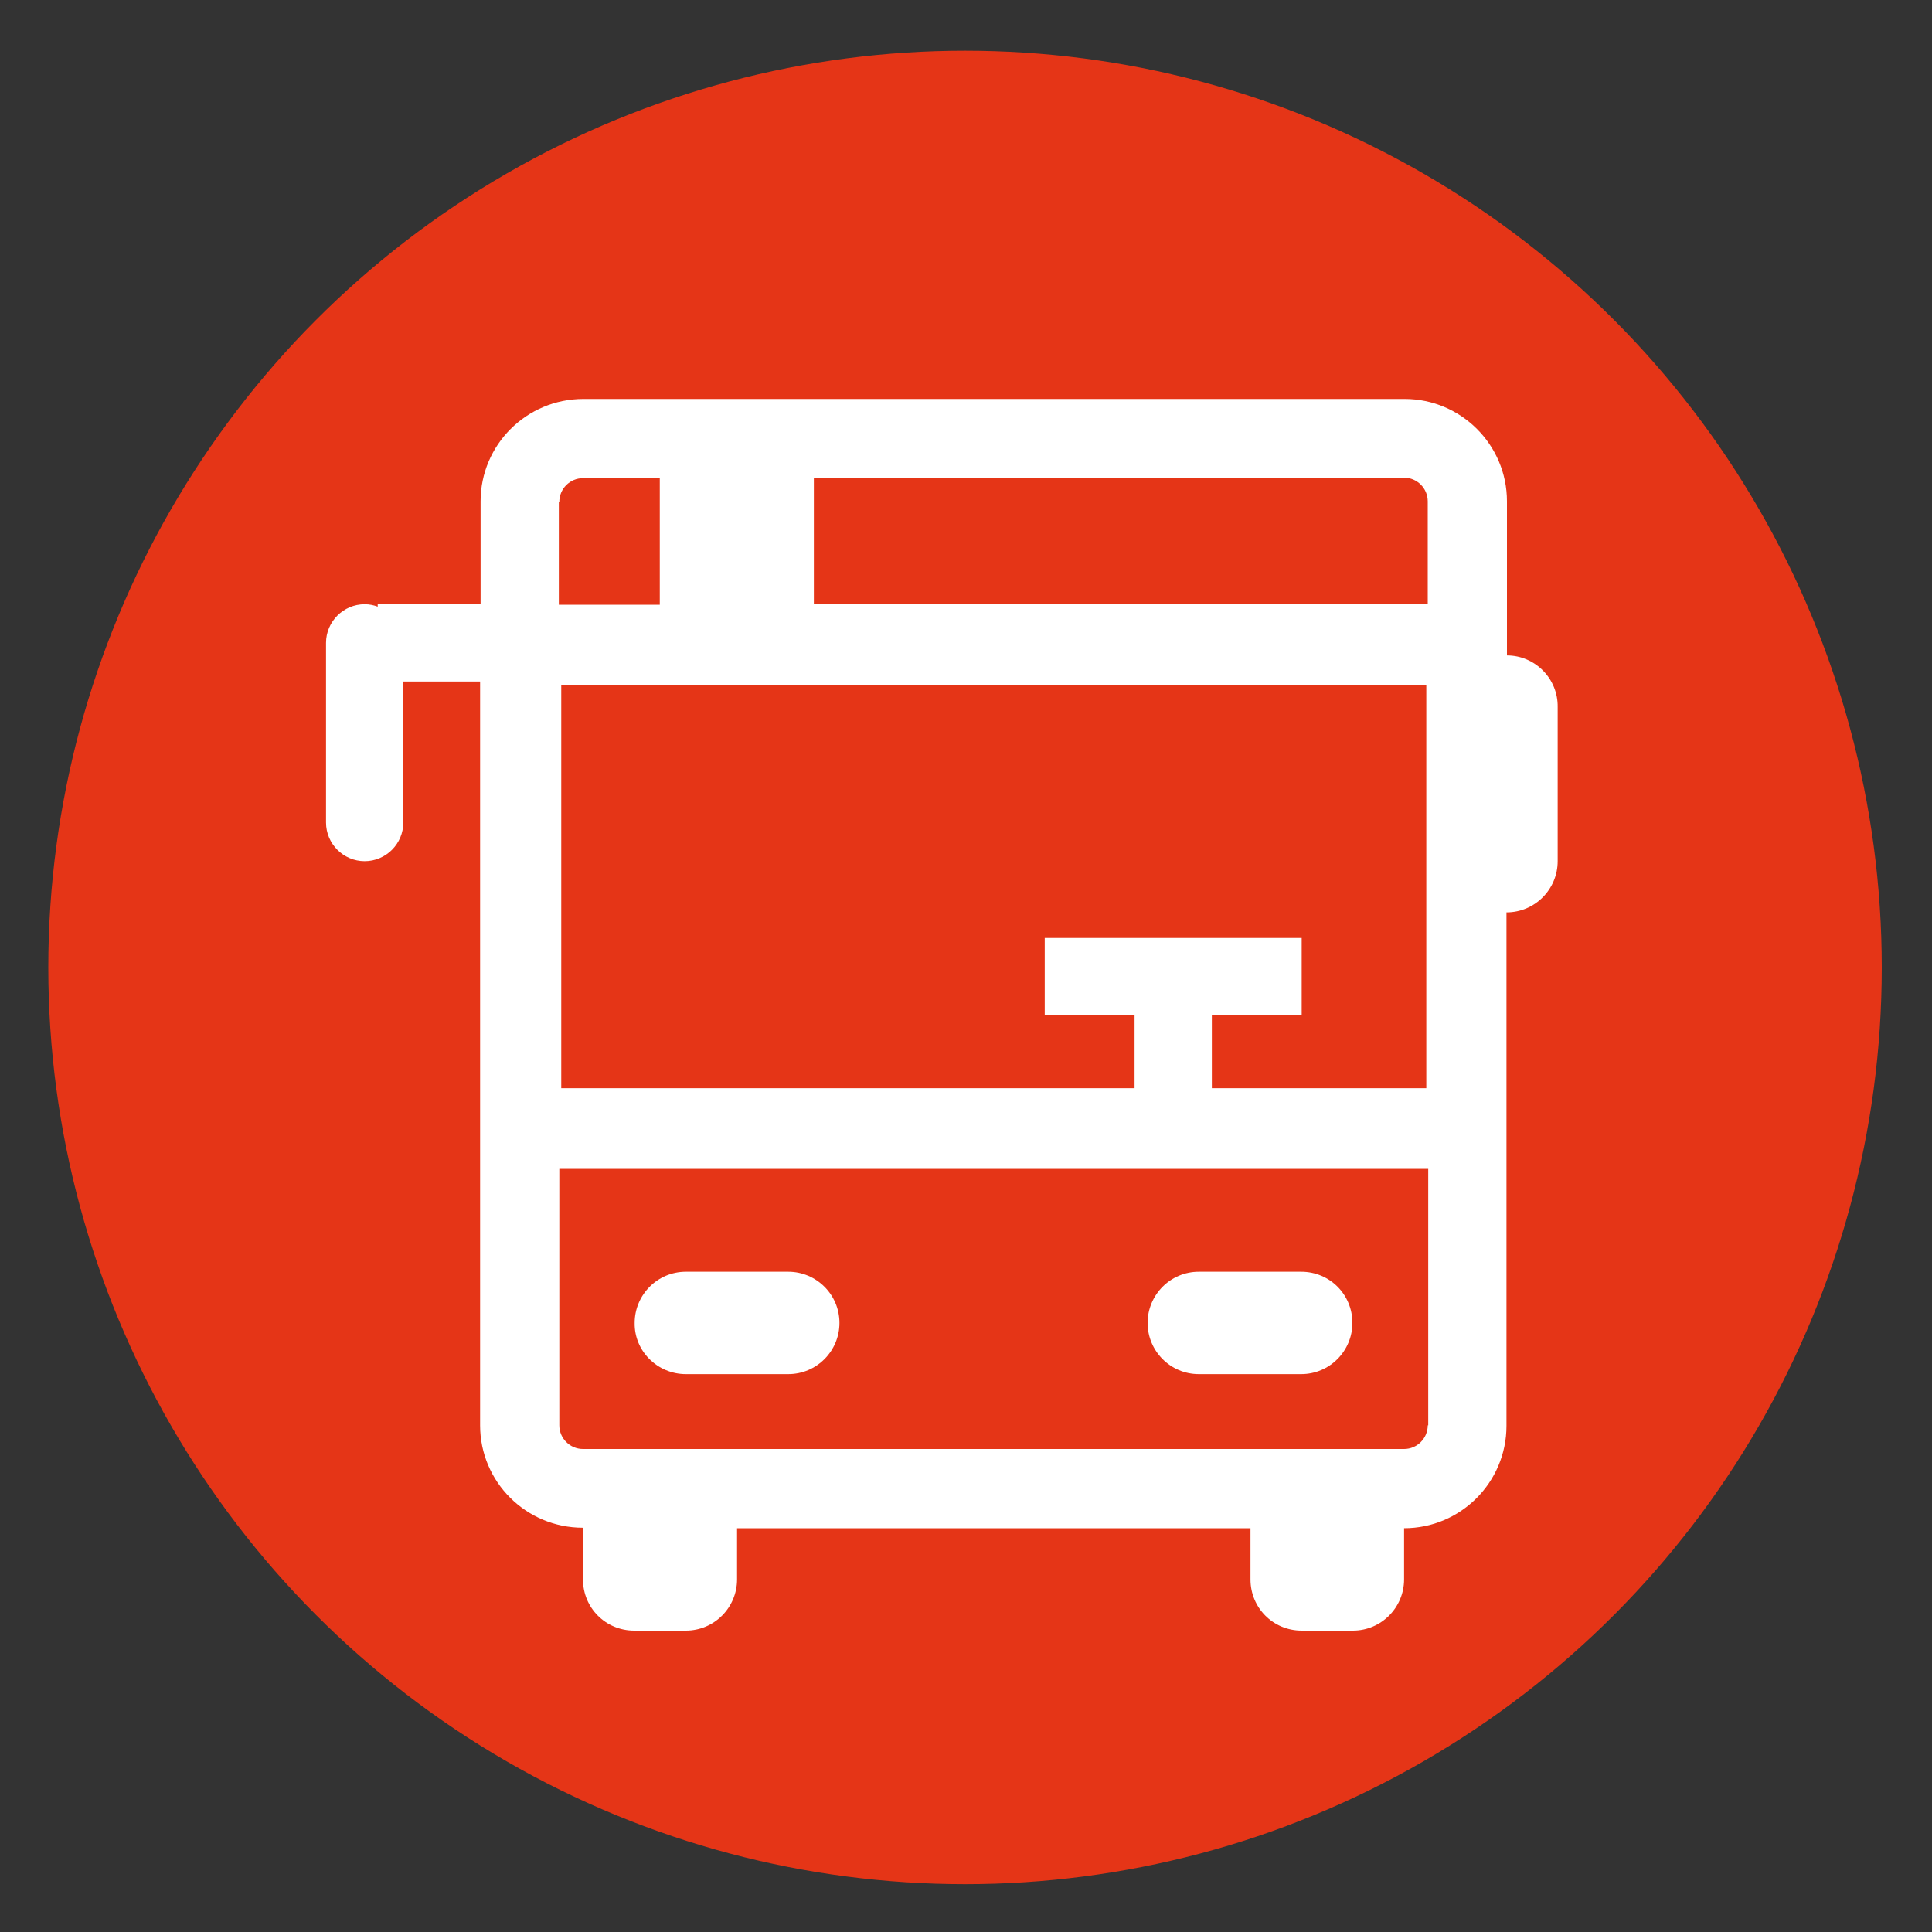<svg version="1.1" id="Layer_1" xmlns="http://www.w3.org/2000/svg" x="0" y="0" viewBox="0 0 400 400" xml:space="preserve"><rect x="0" y="0" width="400" height="400" fill="#333333" stroke="none"/><style>.st1{fill:#fff}</style><circle cx="199.8" cy="200.3" r="189.8" style="fill:#e53517"/><path class="st1" d="M312 135.7v-31.9c0-11.7-9.5-21.2-21.2-21.2h-170c-11.8 0-21.3 9.5-21.3 21.2v21.3H78.2v.5c-.8-.3-1.7-.5-2.7-.5-4.4 0-8 3.6-8 8v37.2c0 4.4 3.6 8 8 8s8-3.6 8-8v-29.2h15.9v154c0 11.7 9.5 21.2 21.3 21.2V327c0 5.9 4.7 10.6 10.6 10.6H142c5.9 0 10.6-4.8 10.6-10.6v-10.6h106.3V327c0 5.9 4.7 10.6 10.6 10.6h10.6c5.9 0 10.6-4.8 10.6-10.6v-10.6c11.7 0 21.2-9.5 21.2-21.2V188.9c5.9 0 10.6-4.8 10.6-10.6v-31.9c.1-5.9-4.7-10.7-10.5-10.7m-196.2-31.8c0-2.7 2.2-4.9 4.9-4.9h15.9v26.2h-20.9v-21.3zm100.5 90.3v15.9h18.6v15.2H116.2v-83.5h179.1v83.5h-44.4v-15.2h18.6v-15.9h-53.2zm79.3 100.9c0 2.7-2.2 4.9-4.9 4.9h-170c-2.7 0-4.9-2.2-4.9-4.9V242h179.9v53.1zm0-170H168.5V98.9h122.2c2.7 0 4.9 2.2 4.9 4.9v21.3z"/><path class="st1" d="M142 284.5h21.2c5.9 0 10.6-4.8 10.6-10.6 0-5.9-4.8-10.6-10.6-10.6H142c-5.9 0-10.6 4.8-10.6 10.6-.1 5.8 4.7 10.6 10.6 10.6M248.2 284.5h21.2c5.9 0 10.6-4.8 10.6-10.6 0-5.9-4.7-10.6-10.6-10.6h-21.2c-5.9 0-10.6 4.8-10.6 10.6s4.7 10.6 10.6 10.6"/></svg>